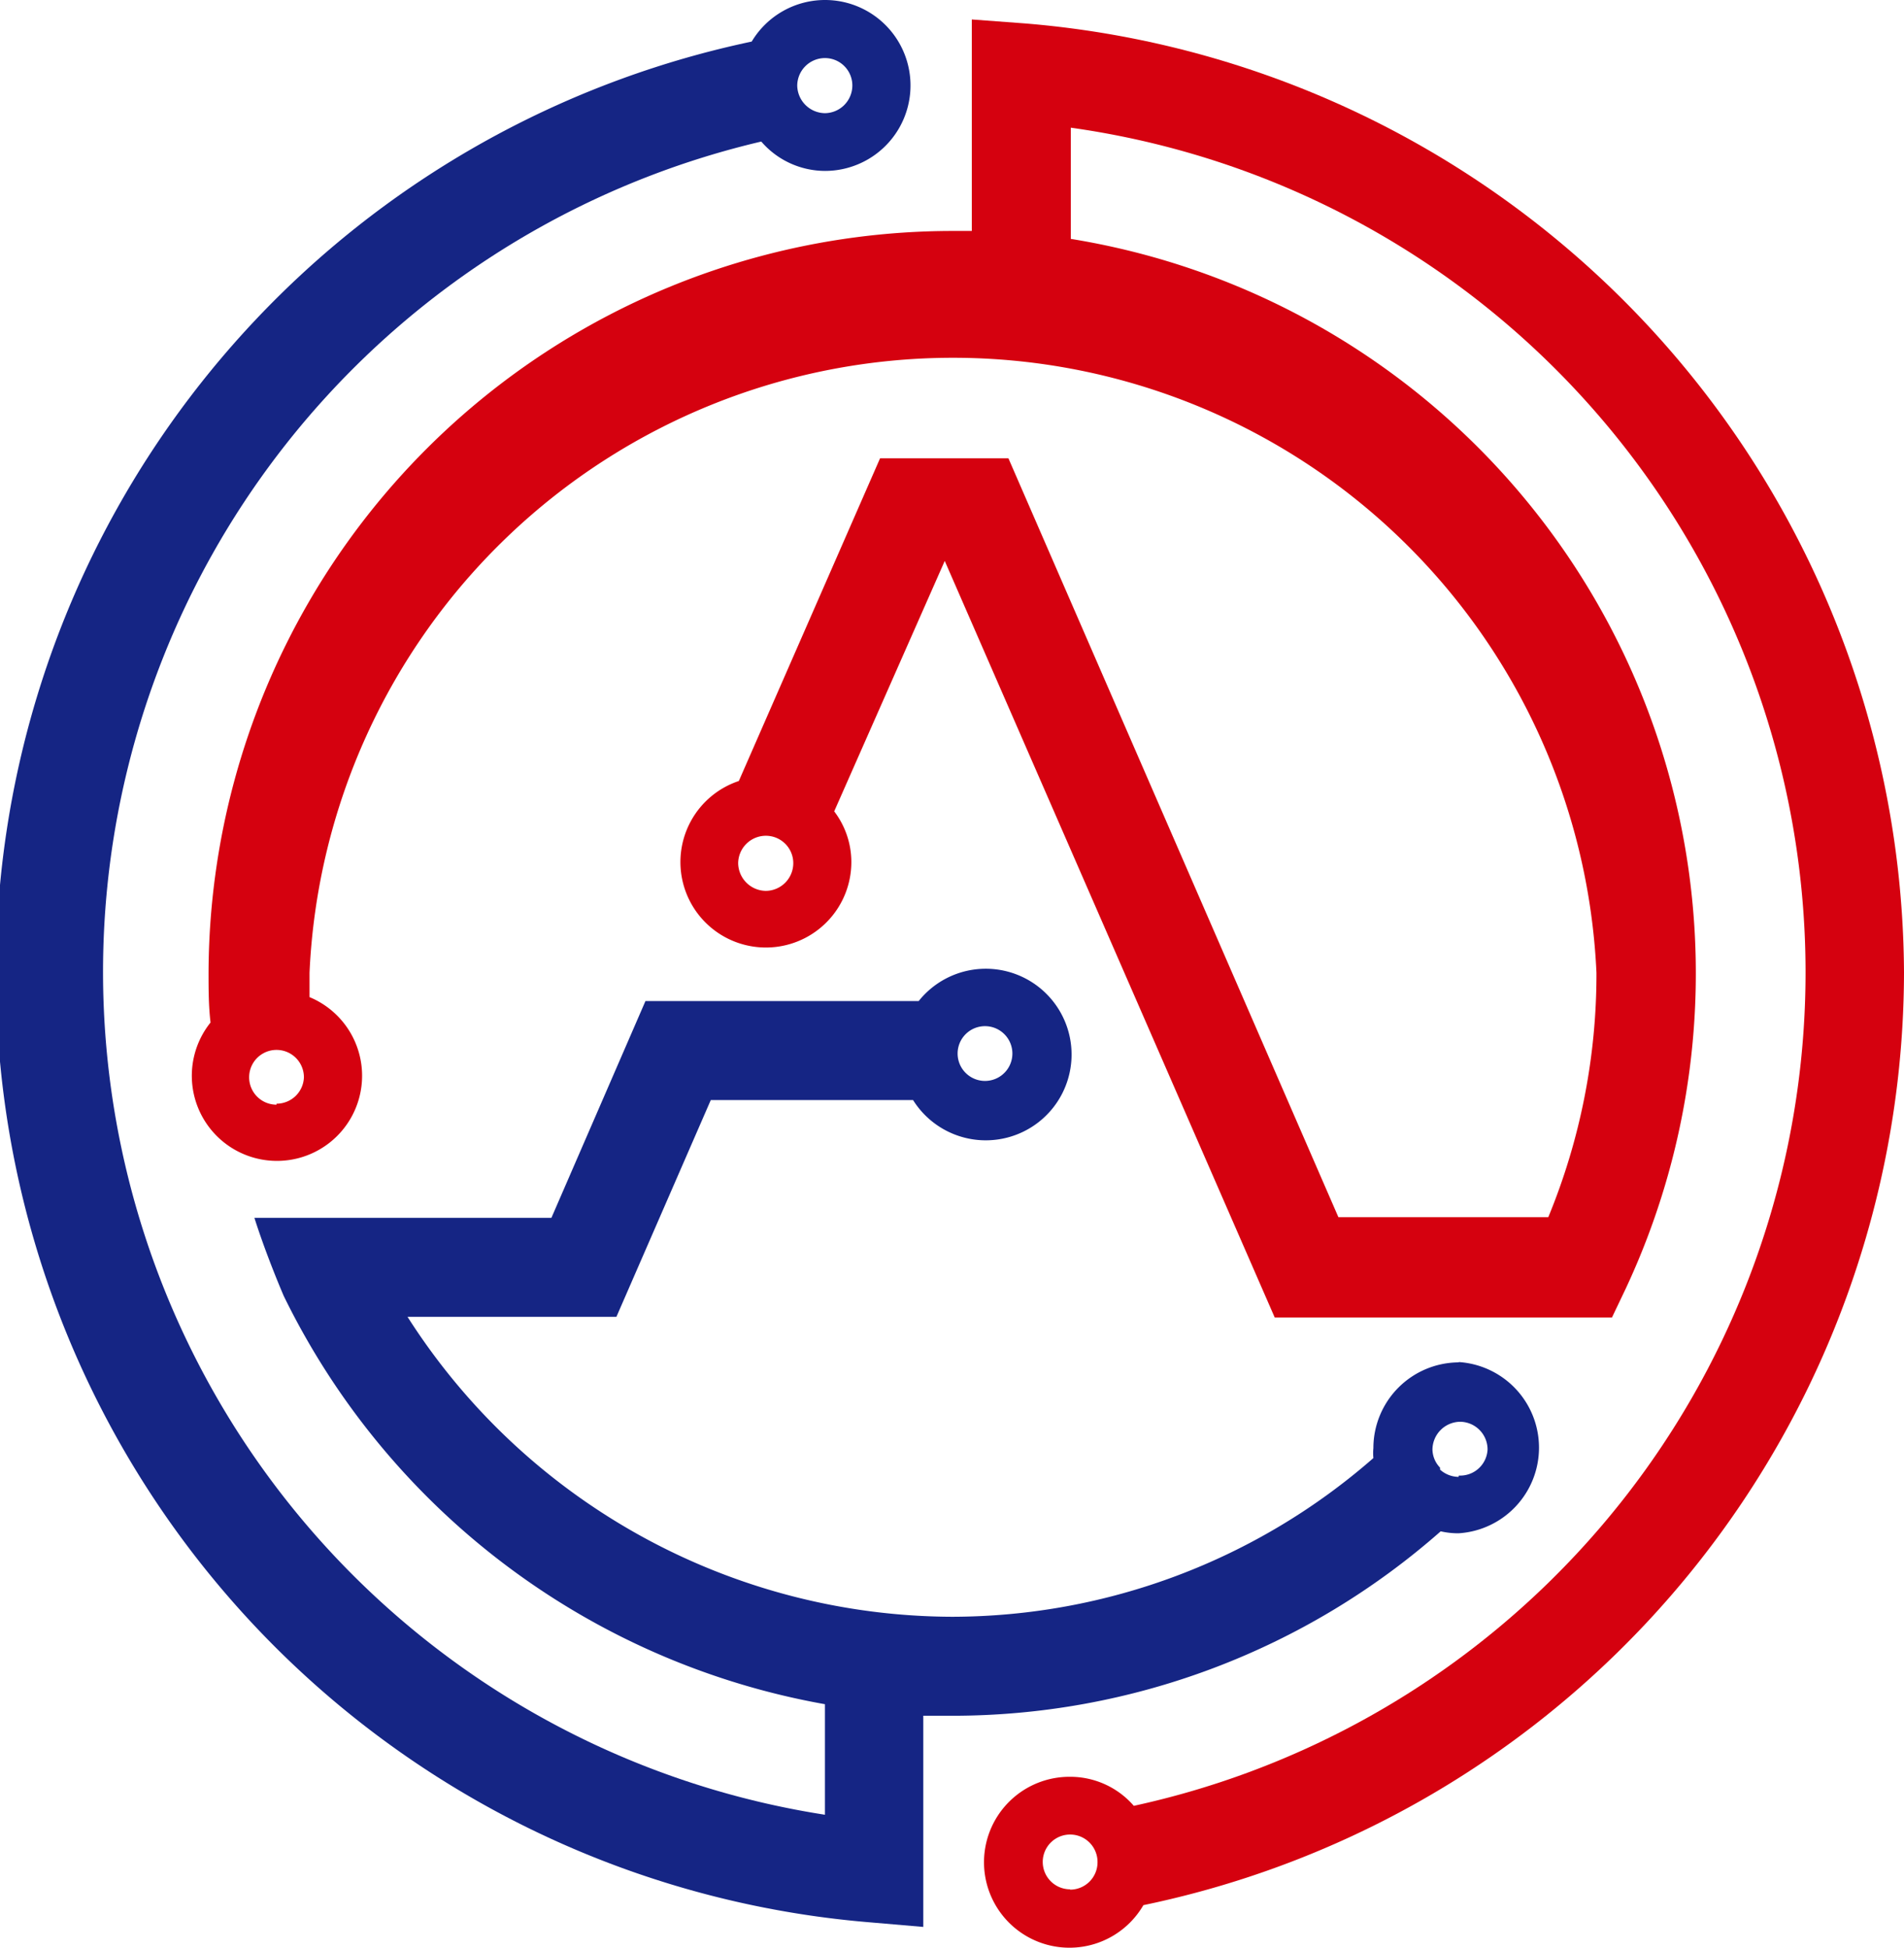 <svg xmlns="http://www.w3.org/2000/svg" viewBox="0 0 57.7 59.03"><defs><style>.cls-1{fill:#152584;}.cls-2{fill:#d5010f;}</style></defs><g id="图层_2" data-name="图层 2"><g id="图层_1-2" data-name="图层 1"><path class="cls-1" d="M44.21,41.29a2.6,2.6,0,0,0-2.59,2.6,1.53,1.53,0,0,0,0,.3A19.43,19.43,0,0,1,28.85,49a19.65,19.65,0,0,1-16.5-9.09h6.33l2.86-6.57h6.13a2.6,2.6,0,1,0,.17-3H19.56l-2.85,6.57h-9c.37,1.17.89,2.37.89,2.37A22.67,22.67,0,0,0,25,51.65V55A25.85,25.85,0,0,1,23.07,4.29,2.56,2.56,0,0,0,25,5.18a2.59,2.59,0,1,0-2.22-3.92,28.86,28.86,0,0,0,3.57,57l1.63.14V52c.28,0,.57,0,.86,0a22.38,22.38,0,0,0,14.82-5.59,2.35,2.35,0,0,0,.54.06,2.6,2.6,0,0,0,0-5.19ZM29.85,31.1a.83.83,0,0,1,.83.83.83.83,0,1,1-1.66,0A.83.83,0,0,1,29.85,31.1ZM25,1.76a.83.83,0,0,1,.83.83.84.84,0,0,1-.83.84.85.85,0,0,1-.84-.84A.84.84,0,0,1,25,1.76Zm19.2,43a.85.85,0,0,1-.56-.22l0-.06a.81.81,0,0,1-.23-.55.85.85,0,0,1,.84-.84.84.84,0,0,1,.83.84A.83.83,0,0,1,44.21,44.72Z"/><path class="cls-2" d="M57.7,29.48A29,29,0,0,0,31.06.71L29.45.59V7h-.6A22.55,22.55,0,0,0,6.32,29.48c0,.5,0,1,.06,1.51a2.58,2.58,0,1,0,3-.77c0-.25,0-.5,0-.74a19.52,19.52,0,0,1,39,0,19.31,19.31,0,0,1-1.46,7.41H40.56l-10-23H26.67l-4.28,9.78a2.59,2.59,0,1,0,3.41,2.45,2.54,2.54,0,0,0-.52-1.53L28.63,17l10,22.93H48.85l.41-.86A22.55,22.55,0,0,0,32.45,7.24V3.87a25.85,25.85,0,0,1,1.91,50.86,2.55,2.55,0,0,0-1.93-.88,2.59,2.59,0,1,0,2.22,3.89A28.92,28.92,0,0,0,57.7,29.48Zm-49.32,4a.83.83,0,0,1-.83-.83.83.83,0,1,1,1.66,0A.83.83,0,0,1,8.38,33.45ZM23.21,27a.85.85,0,0,1-.84-.84.84.84,0,0,1,.84-.83.83.83,0,0,1,.83.83A.84.84,0,0,1,23.21,27Zm9.22,30.26a.83.83,0,0,1-.83-.83.83.83,0,1,1,1.66,0A.83.83,0,0,1,32.43,57.27Z"/></g></g></svg>